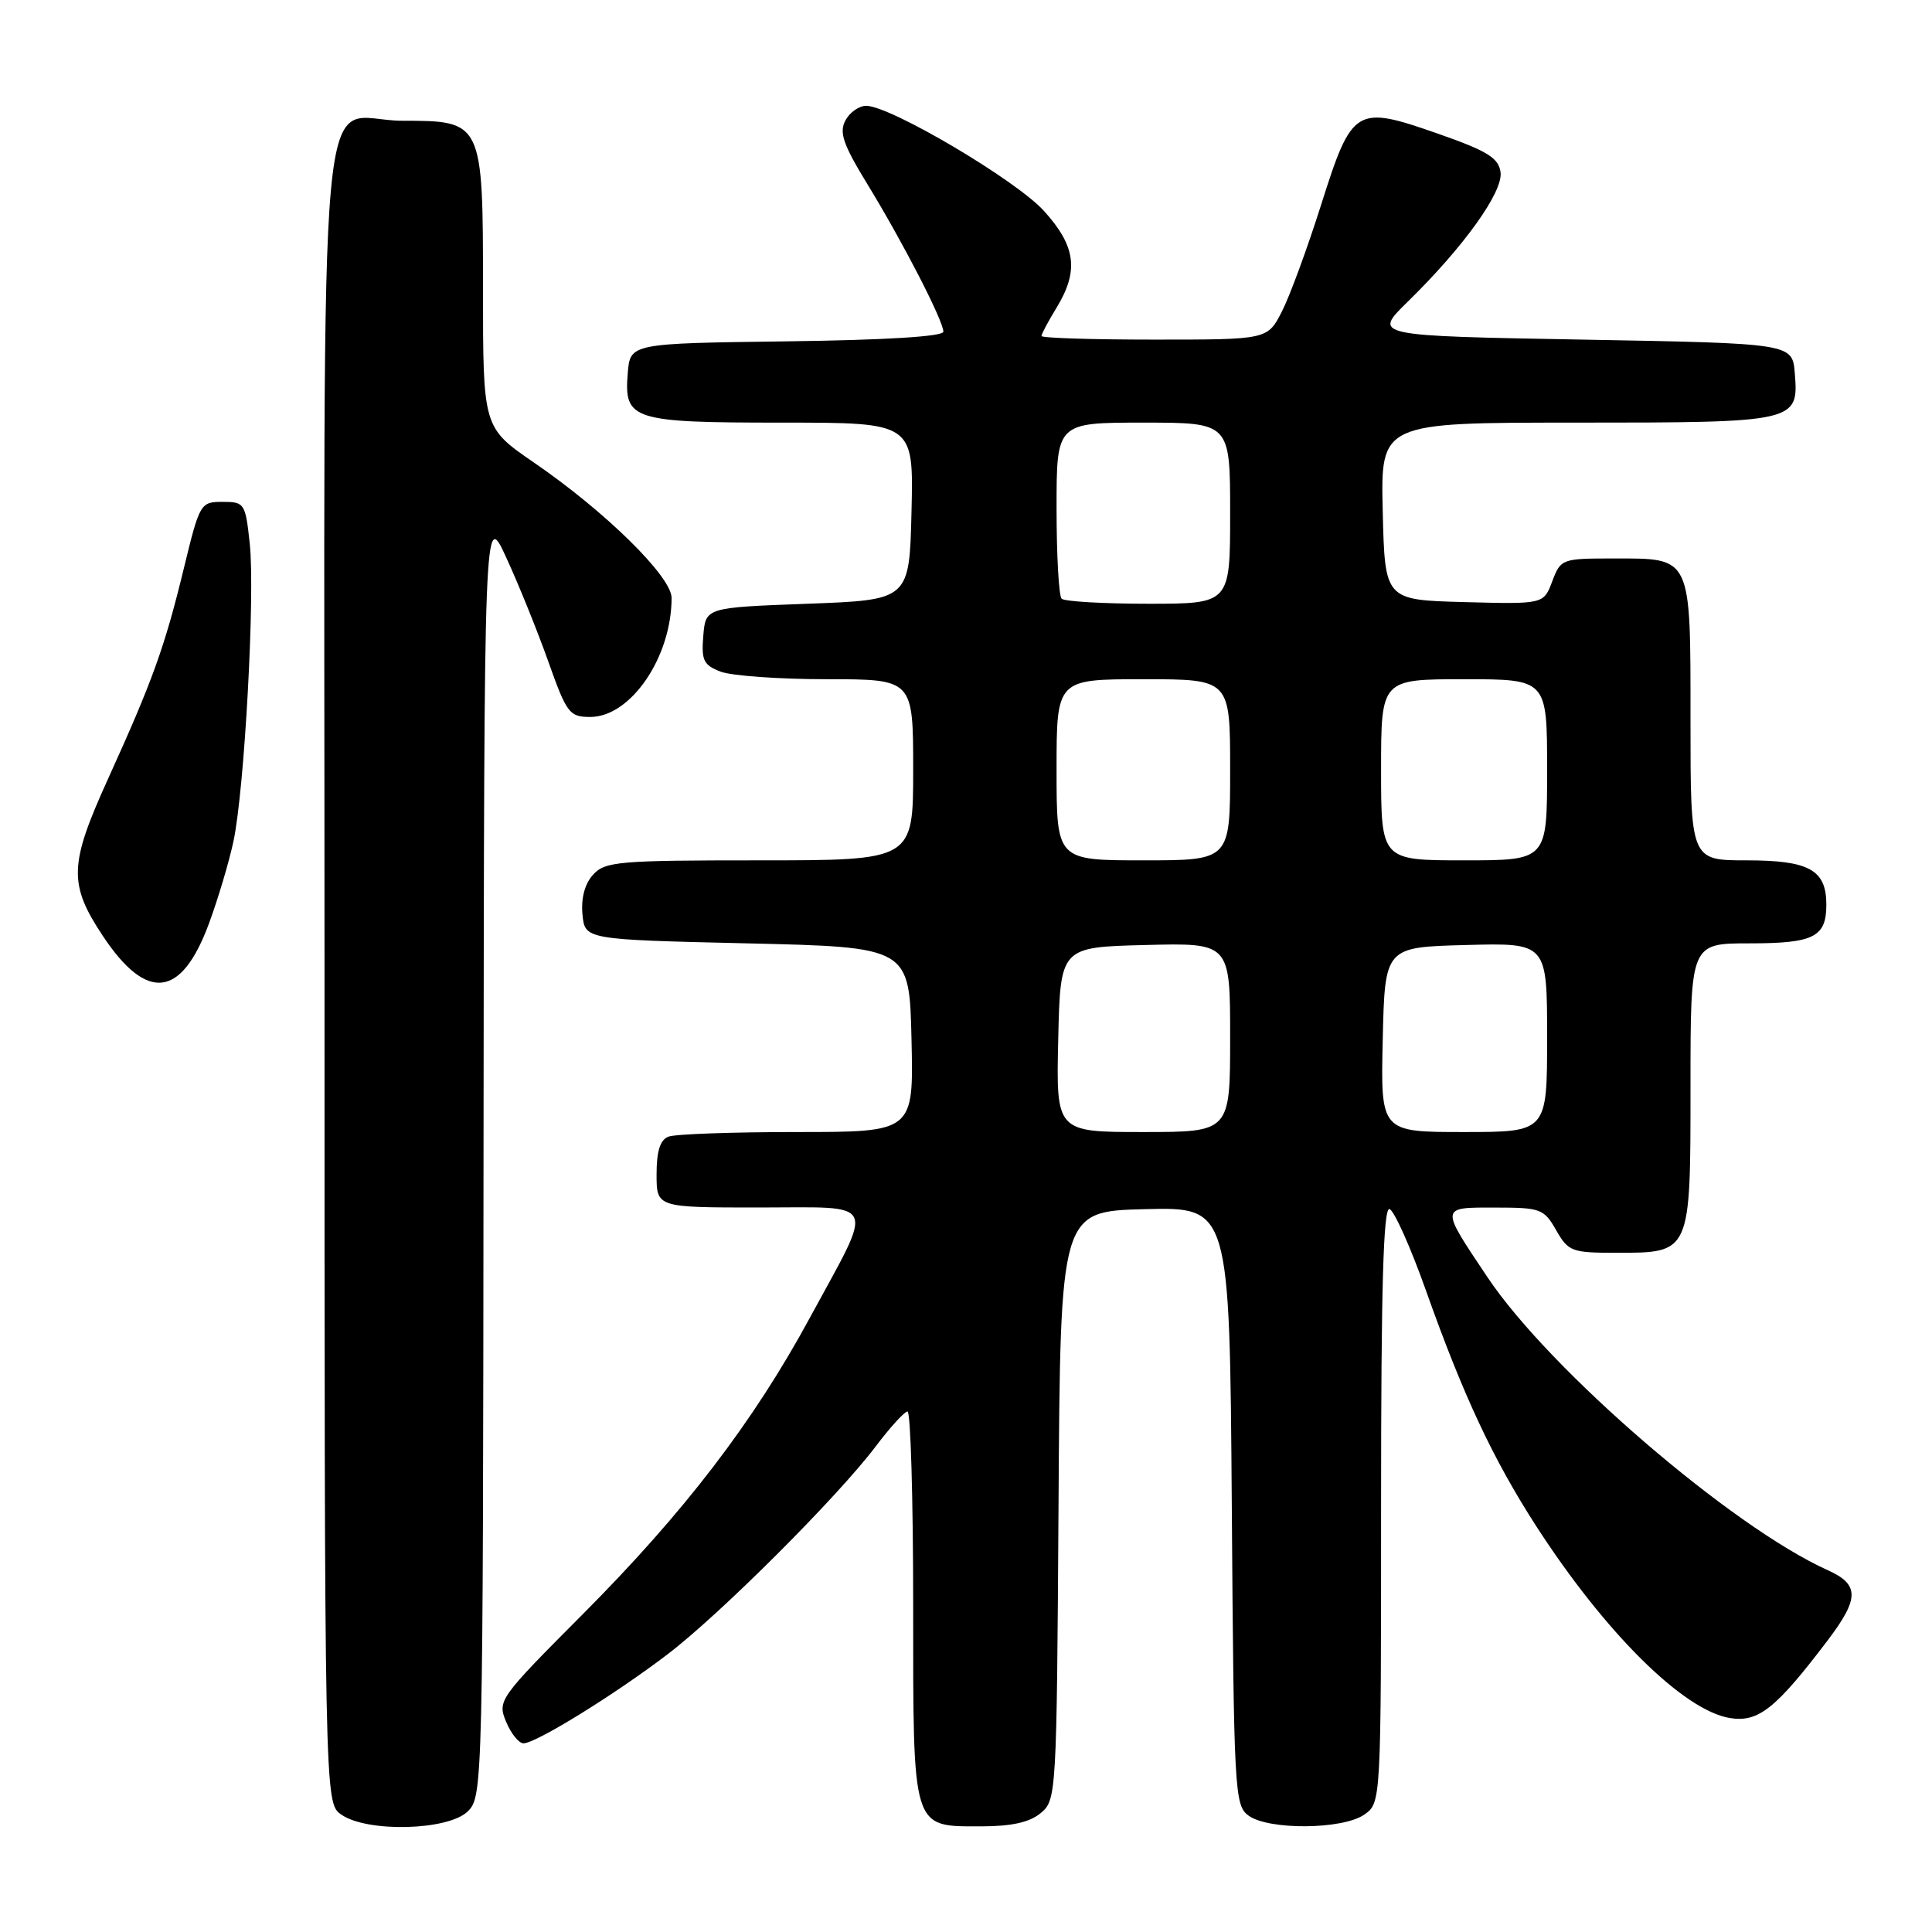<?xml version="1.0" encoding="UTF-8" standalone="no"?>
<!DOCTYPE svg PUBLIC "-//W3C//DTD SVG 1.1//EN" "http://www.w3.org/Graphics/SVG/1.1/DTD/svg11.dtd" >
<svg xmlns="http://www.w3.org/2000/svg" xmlns:xlink="http://www.w3.org/1999/xlink" version="1.1" viewBox="0 0 256 256">
 <g >
 <path fill="currentColor"
d=" M 62.00 240.00 C 63.97 238.03 64.00 236.62 64.07 152.75 C 64.15 67.50 64.15 67.50 67.09 73.90 C 68.71 77.41 71.21 83.60 72.65 87.65 C 75.09 94.53 75.45 95.00 78.21 95.00 C 83.57 95.00 88.98 87.10 88.99 79.23 C 89.00 76.42 80.24 67.80 70.75 61.29 C 64.00 56.65 64.00 56.65 64.00 38.32 C 64.00 16.09 63.96 16.00 53.33 16.00 C 41.81 16.00 43.00 2.96 43.00 129.10 C 43.00 238.89 43.00 238.89 45.22 240.44 C 48.66 242.85 59.44 242.56 62.00 240.00 Z  M 137.89 240.25 C 139.98 238.53 140.02 237.85 140.26 199.50 C 140.50 160.50 140.50 160.50 151.72 160.22 C 162.93 159.94 162.93 159.94 163.22 199.55 C 163.49 237.43 163.58 239.22 165.44 240.58 C 168.10 242.52 177.93 242.44 180.78 240.44 C 183.00 238.89 183.00 238.89 183.00 199.36 C 183.00 170.54 183.30 159.93 184.12 160.21 C 184.74 160.41 186.92 165.29 188.96 171.04 C 193.90 184.95 197.83 193.33 203.53 202.18 C 212.68 216.35 223.07 226.65 229.23 227.65 C 232.98 228.26 235.31 226.41 242.16 217.38 C 246.39 211.80 246.40 209.95 242.19 208.06 C 229.48 202.34 205.37 181.59 197.12 169.27 C 190.78 159.80 190.76 160.00 198.14 160.01 C 204.15 160.01 204.59 160.18 206.20 163.01 C 207.81 165.83 208.27 166.00 214.12 166.00 C 224.08 166.00 224.00 166.18 224.00 143.85 C 224.00 125.00 224.00 125.00 231.80 125.00 C 240.34 125.00 242.00 124.17 242.00 119.87 C 242.00 115.26 239.73 114.00 231.43 114.00 C 224.00 114.00 224.00 114.00 224.00 95.57 C 224.00 73.53 224.22 74.00 213.84 74.00 C 206.95 74.00 206.81 74.05 205.68 77.03 C 204.54 80.06 204.54 80.06 194.02 79.78 C 183.50 79.50 183.50 79.50 183.22 67.75 C 182.94 56.00 182.94 56.00 208.78 56.00 C 238.05 56.00 238.35 55.93 237.82 49.46 C 237.50 45.50 237.50 45.50 209.71 45.00 C 181.91 44.50 181.91 44.50 186.51 40.00 C 193.95 32.73 199.20 25.41 198.83 22.81 C 198.56 20.91 197.08 20.00 190.50 17.70 C 179.63 13.90 179.16 14.18 175.05 27.15 C 173.25 32.84 170.92 39.19 169.87 41.25 C 167.96 45.00 167.96 45.00 152.98 45.00 C 144.74 45.00 138.00 44.79 138.00 44.52 C 138.00 44.26 138.90 42.57 140.00 40.77 C 142.98 35.88 142.56 32.62 138.34 27.96 C 134.68 23.90 118.03 14.05 114.79 14.02 C 113.84 14.01 112.60 14.88 112.02 15.96 C 111.17 17.56 111.71 19.13 114.95 24.43 C 119.61 32.04 125.00 42.51 125.00 43.95 C 125.00 44.59 117.35 45.06 104.25 45.23 C 83.50 45.50 83.50 45.50 83.18 49.46 C 82.67 55.66 83.73 56.00 103.72 56.00 C 121.06 56.00 121.06 56.00 120.78 67.75 C 120.50 79.50 120.50 79.50 107.00 80.00 C 93.50 80.50 93.50 80.50 93.19 84.25 C 92.92 87.51 93.22 88.13 95.50 89.00 C 96.95 89.55 103.28 90.00 109.57 90.00 C 121.00 90.00 121.00 90.00 121.00 102.00 C 121.00 114.00 121.00 114.00 100.65 114.00 C 81.91 114.00 80.17 114.15 78.58 115.91 C 77.48 117.12 76.98 119.02 77.18 121.16 C 77.50 124.50 77.50 124.50 99.00 125.00 C 120.50 125.50 120.50 125.50 120.78 137.75 C 121.06 150.00 121.06 150.00 105.61 150.00 C 97.12 150.00 89.45 150.27 88.58 150.61 C 87.47 151.03 87.00 152.52 87.00 155.61 C 87.00 160.00 87.00 160.00 100.57 160.00 C 116.55 160.00 115.95 158.69 107.31 174.61 C 99.81 188.45 90.66 200.39 77.22 213.89 C 66.11 225.04 65.90 225.34 67.06 228.14 C 67.71 229.71 68.75 231.00 69.37 231.00 C 71.01 230.99 81.37 224.60 88.42 219.23 C 95.38 213.94 111.02 198.32 116.08 191.60 C 117.96 189.11 119.84 187.05 120.25 187.03 C 120.66 187.01 121.00 198.55 121.00 212.67 C 121.00 242.74 120.77 242.00 130.04 242.00 C 134.03 242.00 136.42 241.47 137.89 240.25 Z  M 27.68 122.39 C 28.88 119.15 30.34 114.25 30.93 111.50 C 32.40 104.63 33.82 78.71 33.09 72.00 C 32.52 66.69 32.40 66.50 29.50 66.50 C 26.56 66.50 26.46 66.66 24.36 75.31 C 21.83 85.73 20.23 90.19 14.25 103.35 C 9.17 114.54 9.08 117.15 13.59 123.96 C 19.44 132.79 24.02 132.28 27.68 122.39 Z  M 140.22 137.75 C 140.50 125.50 140.50 125.50 151.75 125.22 C 163.00 124.93 163.00 124.93 163.00 137.47 C 163.00 150.00 163.00 150.00 151.47 150.00 C 139.94 150.00 139.94 150.00 140.22 137.75 Z  M 183.22 137.75 C 183.50 125.50 183.50 125.50 194.25 125.22 C 205.00 124.93 205.00 124.93 205.00 137.47 C 205.00 150.00 205.00 150.00 193.97 150.00 C 182.94 150.00 182.94 150.00 183.22 137.75 Z  M 140.00 102.00 C 140.00 90.00 140.00 90.00 151.50 90.00 C 163.00 90.00 163.00 90.00 163.00 102.00 C 163.00 114.00 163.00 114.00 151.50 114.00 C 140.00 114.00 140.00 114.00 140.00 102.00 Z  M 183.00 102.00 C 183.00 90.00 183.00 90.00 194.00 90.00 C 205.00 90.00 205.00 90.00 205.00 102.00 C 205.00 114.00 205.00 114.00 194.00 114.00 C 183.00 114.00 183.00 114.00 183.00 102.00 Z  M 140.67 79.33 C 140.30 78.97 140.00 73.57 140.00 67.33 C 140.00 56.00 140.00 56.00 151.50 56.00 C 163.00 56.00 163.00 56.00 163.00 68.00 C 163.00 80.00 163.00 80.00 152.17 80.00 C 146.21 80.00 141.03 79.70 140.67 79.33 Z "/>
</g>
</svg>
